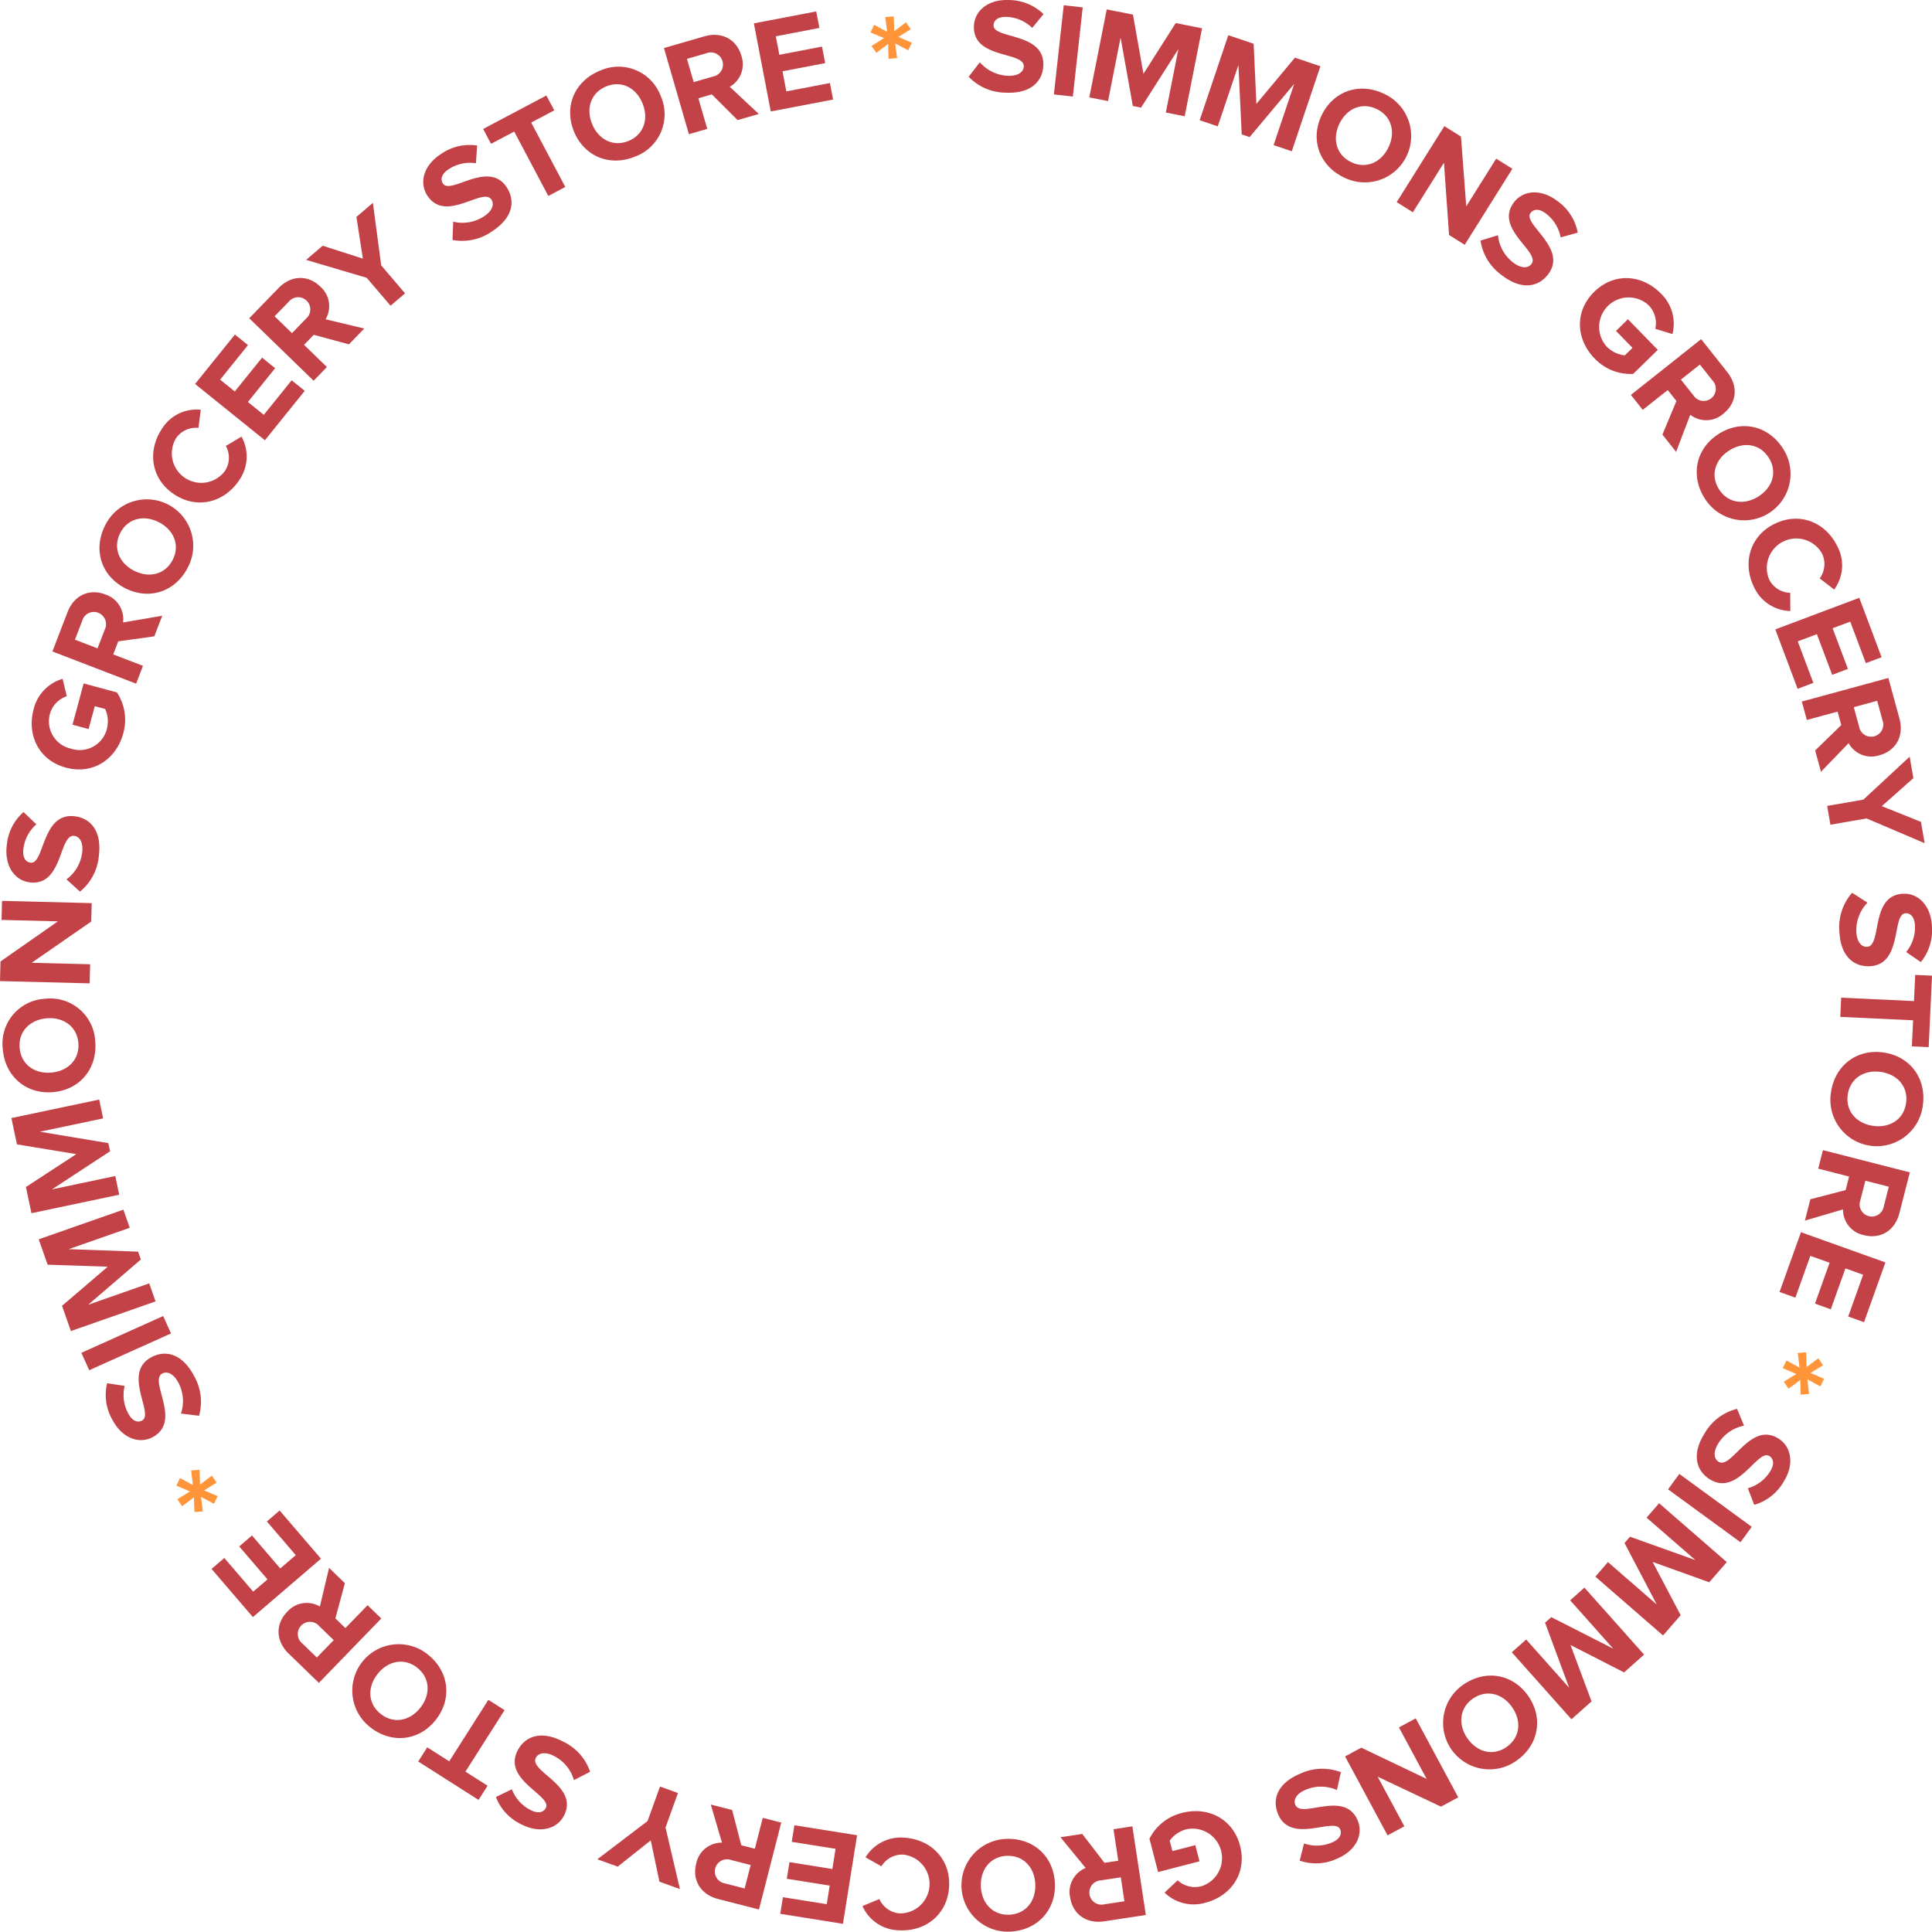 <svg xmlns="http://www.w3.org/2000/svg" width="471.313" height="471.233" viewBox="0 0 471.313 471.233">
  <defs>
    <style>
      .cls-1 {
        fill: #c34247;
      }

      .cls-2 {
        fill: #ff9438;
      }
    </style>
  </defs>
  <g id="그룹_2209" data-name="그룹 2209" transform="translate(-724 -1424)">
    <path id="패스_2816" data-name="패스 2816" class="cls-1" d="M662.7,18.713l2.719-3.523a9.613,9.613,0,0,0,6.814,3.292c2.589.116,3.853-.977,3.91-2.255.17-3.8-12.533-1.709-12.165-9.935.162-3.638,3.443-6.512,8.588-6.282a12.171,12.171,0,0,1,8.384,3.428L678.2,6.8a9.4,9.4,0,0,0-6.251-2.677c-1.967-.088-3.119.715-3.177,2.025-.154,3.441,12.5,1.675,12.137,9.835-.178,4-3.2,6.884-9.063,6.622a12.633,12.633,0,0,1-9.152-3.889" transform="translate(297.61 1424.003)"/>
    <rect id="사각형_3582" data-name="사각형 3582" class="cls-1" width="21.882" height="4.658" transform="matrix(0.11, -0.994, 0.994, 0.11, 981.093, 1447.039)"/>
    <path id="패스_2817" data-name="패스 2817" class="cls-1" d="M763.9,31.582l3.065-15.48-9.115,14.283-2-.4-2.986-16.678L749.8,28.791l-4.57-.9,4.25-21.466,6.4,1.268,2.557,14.453,7.87-12.388,6.437,1.274L768.5,32.493Z" transform="translate(244.506 1419.871)"/>
    <path id="패스_2818" data-name="패스 2818" class="cls-1" d="M838.76,50.916,843.8,35.962,832.915,48.947l-1.927-.649-.807-16.923-5.038,14.954-4.415-1.487L827.714,24.1l6.187,2.084.669,14.661,9.4-11.268,6.218,2.095-6.986,20.737Z" transform="translate(195.93 1408.492)"/>
    <path id="패스_2819" data-name="패스 2819" class="cls-1" d="M902,67.144c2.853-5.944,9.244-8.115,15.218-5.248a11.317,11.317,0,1,1-9.795,20.4c-5.974-2.868-8.276-9.213-5.423-15.157M918.3,74.966c1.774-3.7.773-7.6-2.865-9.344-3.667-1.76-7.337-.1-9.112,3.595-1.76,3.667-.773,7.6,2.894,9.358,3.637,1.746,7.322.058,9.082-3.609" transform="translate(144.419 1384.984)"/>
    <path id="패스_2820" data-name="패스 2820" class="cls-1" d="M968.3,112.848,967.05,95.215l-7.583,12.09-3.947-2.475,11.628-18.538,4.058,2.545,1.284,17.032,7.3-11.645L983.74,96.7l-11.628,18.538Z" transform="translate(109.202 1368.48)"/>
    <path id="패스_2821" data-name="패스 2821" class="cls-1" d="M1012.869,143.375l4.254-1.308a9.615,9.615,0,0,0,3.664,6.623c2.047,1.589,3.711,1.426,4.495.416,2.333-3.006-9.247-8.631-4.2-15.136,2.233-2.877,6.572-3.33,10.64-.172a12.172,12.172,0,0,1,4.867,7.64l-4.179,1.158a9.4,9.4,0,0,0-3.559-5.794c-1.555-1.207-2.959-1.217-3.764-.18-2.112,2.721,9.241,8.585,4.233,15.039-2.454,3.162-6.586,3.776-11.224.175a12.634,12.634,0,0,1-5.227-8.46" transform="translate(72.303 1339.318)"/>
    <path id="패스_2822" data-name="패스 2822" class="cls-1" d="M1084.4,193.583c4.955-4.833,11.767-4.145,16.257.458a10.214,10.214,0,0,1,2.8,9.871l-4.183-1.282a6.287,6.287,0,0,0-1.576-5.7,7.191,7.191,0,0,0-10.286,10.033,7.281,7.281,0,0,0,4.427,2.143l1.879-1.832-4.032-4.133,2.912-2.841,7.284,7.468-6.011,5.864a12.1,12.1,0,0,1-9.418-3.782c-4.49-4.6-4.985-11.452-.053-16.263" transform="translate(28.537 1301.585)"/>
    <path id="패스_2823" data-name="패스 2823" class="cls-1" d="M1123.448,255.31l3.417-8.2-2.121-2.672-6.089,4.833-2.9-3.648,17.137-13.6,6.362,8.016c2.835,3.571,2.251,7.637-.935,10.165a6.33,6.33,0,0,1-8.086.261l-3.446,9.059Zm11.924-8.878a2.954,2.954,0,0,0,.268-4.358l-3.059-3.854-4.625,3.671,3.059,3.854a2.967,2.967,0,0,0,4.357.688" transform="translate(6.101 1274.714)"/>
    <path id="패스_2824" data-name="패스 2824" class="cls-1" d="M1166.167,293.419c5.569-3.531,12.141-1.988,15.69,3.608a11.319,11.319,0,1,1-19.117,12.123c-3.549-5.6-2.142-12.2,3.427-15.731m9.68,15.266c3.463-2.2,4.679-6.036,2.519-9.444-2.179-3.436-6.171-3.973-9.634-1.776-3.435,2.178-4.679,6.036-2.5,9.472,2.161,3.408,6.181,3.927,9.617,1.749" transform="translate(-22.876 1236.426)"/>
    <path id="패스_2825" data-name="패스 2825" class="cls-1" d="M1202.637,356.108c6.068-2.975,12.4-.416,15.3,5.5a9.943,9.943,0,0,1-.787,10.543l-3.529-2.728a5.919,5.919,0,0,0,.6-6,7.191,7.191,0,0,0-12.9,6.325,5.92,5.92,0,0,0,5.11,3.195l.024,4.446a10.025,10.025,0,0,1-8.845-5.821c-2.9-5.921-1.017-12.509,5.022-15.469" transform="translate(-45.705 1195.677)"/>
    <path id="패스_2826" data-name="패스 2826" class="cls-1" d="M1214.547,416.691l20.483-7.7,5.447,14.495-3.839,1.442L1232.83,414.8l-4.3,1.616,3.728,9.919-3.839,1.442-3.728-9.919-4.668,1.754,3.808,10.134-3.839,1.442Z" transform="translate(-57.46 1160.848)"/>
    <path id="패스_2827" data-name="패스 2827" class="cls-1" d="M1235.941,481.487l6.37-6.193-.9-3.292-7.5,2.047-1.226-4.494L1253.8,463.8l2.694,9.875c1.2,4.4-.937,7.907-4.862,8.978a6.329,6.329,0,0,1-7.536-2.943l-6.735,6.973Zm14.458-3.468a2.954,2.954,0,0,0,1.962-3.9l-1.3-4.748-5.7,1.554,1.3,4.748a2.967,2.967,0,0,0,3.735,2.347" transform="translate(-69.13 1125.588)"/>
    <path id="패스_2828" data-name="패스 2828" class="cls-1" d="M1250.03,529.677l8.825-1.528,11.3-10.481.907,5.237-7.707,6.829,9.555,3.839.9,5.2-14.164-6.037-8.825,1.529Z" transform="translate(-80.291 1090.925)"/>
    <path id="패스_2829" data-name="패스 2829" class="cls-1" d="M1261.485,610.769l3.739,2.414a9.615,9.615,0,0,0-2.711,7.067c.1,2.59,1.3,3.758,2.575,3.708,3.8-.149.654-12.633,8.883-12.956,3.639-.143,6.778,2.887,6.98,8.034a12.172,12.172,0,0,1-2.715,8.642l-3.576-2.453a9.4,9.4,0,0,0,2.144-6.454c-.077-1.967-.973-3.048-2.284-3-3.442.135-.623,12.6-8.786,12.919-4,.157-7.128-2.61-7.358-8.478a12.636,12.636,0,0,1,3.11-9.446" transform="translate(-85.651 1031.022)"/>
    <path id="패스_2830" data-name="패스 2830" class="cls-1" d="M1259.207,672.509l17.762.829.3-6.39,4.1.191-.813,17.434-4.1-.192.3-6.357-17.762-.829Z" transform="translate(-86.054 994.876)"/>
    <path id="패스_2831" data-name="패스 2831" class="cls-1" d="M1265.227,719.81c6.526.946,10.509,6.4,9.558,12.955a11.319,11.319,0,1,1-22.4-3.248c.951-6.558,6.318-10.653,12.844-9.707m-2.593,17.889c4.058.588,7.482-1.534,8.061-5.527.583-4.026-2.1-7.033-6.155-7.622-4.026-.584-7.482,1.534-8.065,5.56-.579,3.994,2.134,7.005,6.16,7.589" transform="translate(-81.716 960.95)"/>
    <path id="패스_2832" data-name="패스 2832" class="cls-1" d="M1236.131,798.834l8.6-2.237.845-3.306-7.532-1.926,1.154-4.513,21.2,5.422-2.536,9.915c-1.13,4.418-4.721,6.411-8.662,5.4a6.328,6.328,0,0,1-5.1-6.281l-9.3,2.734Zm14.283,4.127a2.954,2.954,0,0,0,3.633-2.423l1.219-4.767-5.721-1.463-1.22,4.767a2.967,2.967,0,0,0,2.088,3.886" transform="translate(-70.49 917.727)"/>
    <path id="패스_2833" data-name="패스 2833" class="cls-1" d="M1222.693,842.994l20.6,7.37-5.216,14.58-3.861-1.381,3.647-10.193-4.324-1.547-3.569,9.977-3.861-1.381,3.569-9.977-4.7-1.68-3.647,10.193-3.861-1.381Z" transform="translate(-59.346 881.605)"/>
    <path id="패스_2834" data-name="패스 2834" class="cls-2" d="M1220.557,927.161l3.172,1.729-.417-3.561,2.052-.167.109,3.593,2.869-2.141,1.132,1.72-3.063,1.864,3.316,1.434-.906,1.858-3.171-1.729.416,3.561-2.052.167-.079-3.579-2.9,2.127-1.132-1.72,3.062-1.864-3.315-1.435Z" transform="translate(-60.744 828.736)"/>
    <path id="패스_2835" data-name="패스 2835" class="cls-1" d="M1170.652,963.818l1.706,4.11a9.616,9.616,0,0,0-6.244,4.277c-1.387,2.189-1.067,3.829.014,4.514,3.215,2.037,7.713-10.026,14.668-5.619,3.076,1.949,3.94,6.225,1.183,10.575a12.171,12.171,0,0,1-7.142,5.572l-1.551-4.05a9.4,9.4,0,0,0,5.429-4.094c1.053-1.663.93-3.062-.178-3.764-2.91-1.844-7.667,10.016-14.567,5.644-3.381-2.142-4.385-6.2-1.242-11.156a12.634,12.634,0,0,1,7.924-6.009" transform="translate(-22.898 803.864)"/>
    <rect id="사각형_3583" data-name="사각형 3583" class="cls-1" width="4.658" height="21.881" transform="translate(1130.923 1787.325) rotate(-53.858)"/>
    <path id="패스_2836" data-name="패스 2836" class="cls-1" d="M1094.493,1042.766l11.911,10.351-7.865-15.006,1.334-1.535,15.956,5.7-11.91-10.351,3.055-3.516,16.516,14.354-4.282,4.927-13.812-4.962,6.84,12.985-4.3,4.953-16.516-14.353Z" transform="translate(21.765 762.309)"/>
    <path id="패스_2837" data-name="패스 2837" class="cls-1" d="M1037.785,1098.81l10.495,11.785-5.888-15.887,1.519-1.353,15.1,7.683-10.495-11.785,3.479-3.1,14.553,16.342-4.876,4.342-13.068-6.682,5.129,13.752-4.9,4.364-14.553-16.342Z" transform="translate(58.526 725.15)"/>
    <path id="패스_2838" data-name="패스 2838" class="cls-1" d="M1007.777,1151.321c3.757,5.419,2.485,12.049-2.961,15.824a11.318,11.318,0,1,1-12.9-18.6c5.446-3.776,12.1-2.64,15.857,2.779m-14.855,10.3c2.336,3.37,6.223,4.428,9.539,2.129,3.343-2.317,3.716-6.328,1.38-9.7-2.317-3.343-6.223-4.428-9.566-2.11-3.316,2.3-3.67,6.337-1.353,9.68" transform="translate(89.055 686.434)"/>
    <path id="패스_2839" data-name="패스 2839" class="cls-1" d="M924.157,1182.734l15.948,7.622-6.762-12.566,4.1-2.207,10.369,19.267-4.218,2.27-15.439-7.3,6.513,12.1-4.1,2.207L920.2,1184.864Z" transform="translate(131.928 667.611)"/>
    <path id="패스_2840" data-name="패스 2840" class="cls-1" d="M888.65,1210.9l-.969,4.344a9.613,9.613,0,0,0-7.567-.093c-2.394.993-3.075,2.519-2.585,3.7,1.458,3.515,12.075-3.766,15.23,3.84,1.395,3.364-.358,7.358-5.115,9.331a12.171,12.171,0,0,1-9.047.45l1.062-4.2a9.4,9.4,0,0,0,6.8-.226c1.818-.754,2.522-1.969,2.019-3.181-1.32-3.181-12.033,3.784-15.162-3.761-1.533-3.7-.023-7.59,5.4-9.84a12.633,12.633,0,0,1,9.938-.358" transform="translate(162.461 645.434)"/>
    <path id="패스_2841" data-name="패스 2841" class="cls-1" d="M808.49,1247.526c1.737,6.7-2.24,12.272-8.464,13.886a10.213,10.213,0,0,1-9.959-2.468l3.189-3a6.287,6.287,0,0,0,5.733,1.462,7.19,7.19,0,0,0-3.606-13.908,7.28,7.28,0,0,0-4.057,2.78l.658,2.54,5.589-1.449,1.021,3.938-10.1,2.618-2.107-8.129a12.1,12.1,0,0,1,7.957-6.3c6.224-1.613,12.416,1.356,14.145,8.024" transform="translate(218.025 626.762)"/>
    <path id="패스_2842" data-name="패스 2842" class="cls-1" d="M730.812,1251.312l5.414,7.042,3.373-.511-1.166-7.687,4.606-.7,3.281,21.634-10.119,1.535c-4.508.683-7.745-1.845-8.355-5.867a6.329,6.329,0,0,1,3.794-7.145l-6.147-7.5Zm1.774,14.762a2.954,2.954,0,0,0,3.649,2.4l4.865-.738-.885-5.838-4.865.738a2.967,2.967,0,0,0-2.764,3.439" transform="translate(257.205 620.079)"/>
    <path id="패스_2843" data-name="패스 2843" class="cls-1" d="M680.45,1268.834c.3,6.587-4.309,11.523-10.929,11.821a11.318,11.318,0,1,1-1.017-22.613c6.62-.3,11.65,4.2,11.946,10.792m-18.057.812c.184,4.1,2.912,7.06,6.943,6.879,4.064-.183,6.514-3.38,6.33-7.476-.183-4.064-2.912-7.06-6.975-6.877-4.031.181-6.48,3.411-6.3,7.475" transform="translate(300.892 614.564)"/>
    <path id="패스_2844" data-name="패스 2844" class="cls-1" d="M611.184,1269.2c-.424,6.744-5.784,10.976-12.365,10.563a9.943,9.943,0,0,1-8.766-5.908l4.117-1.714a5.918,5.918,0,0,0,4.908,3.5,7.19,7.19,0,0,0,.9-14.339,5.917,5.917,0,0,0-5.307,2.855l-3.873-2.183a10.024,10.024,0,0,1,9.439-4.8c6.58.414,11.367,5.316,10.945,12.027" transform="translate(344.35 615.129)"/>
    <path id="패스_2845" data-name="패스 2845" class="cls-1" d="M552.549,1251.156l-3.444,21.608-15.291-2.437.645-4.05,10.691,1.7.723-4.535-10.464-1.668.645-4.05,10.464,1.668.785-4.924-10.691-1.7.645-4.049Z" transform="translate(380.535 620.554)"/>
    <path id="패스_2846" data-name="패스 2846" class="cls-1" d="M484.6,1235.874l2.233,8.6,3.305.847,1.931-7.532,4.513,1.157-5.433,21.2-9.916-2.541c-4.418-1.132-6.41-4.725-5.4-8.665a6.33,6.33,0,0,1,6.285-5.1l-2.73-9.3Zm-4.135,14.283a2.954,2.954,0,0,0,2.422,3.635l4.767,1.222,1.466-5.72-4.767-1.222a2.967,2.967,0,0,0-3.887,2.086" transform="translate(418.005 629.679)"/>
    <path id="패스_2847" data-name="패스 2847" class="cls-1" d="M428.323,1223.8l-3.038,8.425,3.517,15.008-5-1.8-2.121-10.076-8.063,6.4-4.969-1.792,12.254-9.322,3.038-8.425Z" transform="translate(461.068 637.607)"/>
    <path id="패스_2848" data-name="패스 2848" class="cls-1" d="M362.262,1196.186l-3.95,2.05a9.613,9.613,0,0,0-4.793-5.858c-2.3-1.2-3.906-.737-4.5.4-1.756,3.376,10.647,6.831,6.847,14.137-1.68,3.23-5.867,4.455-10.436,2.078a12.172,12.172,0,0,1-6.159-6.642l3.9-1.89a9.4,9.4,0,0,0,4.541,5.061c1.746.908,3.129.666,3.735-.5,1.589-3.056-10.632-6.787-6.863-14.034,1.847-3.551,5.8-4.9,11.01-2.187a12.637,12.637,0,0,1,6.661,7.384" transform="translate(505.705 660.03)"/>
    <path id="패스_2849" data-name="패스 2849" class="cls-1" d="M307.163,1165.433l-9.546,15,5.4,3.435-2.2,3.459-14.722-9.37,2.2-3.459,5.368,3.417,9.546-15Z" transform="translate(539.925 675.762)"/>
    <path id="패스_2850" data-name="패스 2850" class="cls-1" d="M261.115,1143.012c-4.065,5.192-10.774,5.938-15.992,1.852a11.318,11.318,0,1,1,13.955-17.822c5.217,4.085,6.1,10.778,2.037,15.969m-14.232-11.144c-2.528,3.229-2.389,7.254.788,9.742,3.2,2.508,7.145,1.677,9.672-1.551,2.508-3.2,2.389-7.254-.814-9.762-3.177-2.487-7.138-1.632-9.646,1.571" transform="translate(569.219 700.518)"/>
    <path id="패스_2851" data-name="패스 2851" class="cls-1" d="M206.749,1076.359l-2.327,8.574,2.45,2.375,5.412-5.582,3.345,3.243L200.4,1100.679l-7.349-7.125c-3.274-3.174-3.222-7.281-.39-10.2a6.329,6.329,0,0,1,7.984-1.307l2.244-9.431Zm-10.675,10.35a2.955,2.955,0,0,0,.3,4.357l3.533,3.425,4.111-4.24-3.533-3.425a2.967,2.967,0,0,0-4.41-.117" transform="translate(601.389 733.863)"/>
    <path id="패스_2852" data-name="패스 2852" class="cls-1" d="M171.421,1045.154,154.814,1059.4l-10.082-11.752,3.112-2.67,7.049,8.217,3.486-2.991-6.9-8.042,3.112-2.671,6.9,8.043,3.784-3.247-7.049-8.216,3.112-2.67Z" transform="translate(630.878 759.092)"/>
    <path id="패스_2853" data-name="패스 2853" class="cls-2" d="M130.5,1008.685l-3.071,1.9,3.3,1.4-.869,1.866-3.177-1.682.443,3.552-2.055.134-.107-3.583-2.886,2.173-1.167-1.706,3.071-1.9-3.3-1.4.869-1.867,3.15,1.7-.416-3.571,2.055-.134.106,3.584,2.886-2.173Z" transform="translate(646.351 777.001)"/>
    <path id="패스_2854" data-name="패스 2854" class="cls-1" d="M95.073,941.264l-4.417-.548a9.613,9.613,0,0,0-.633-7.542c-1.218-2.287-2.8-2.819-3.931-2.218-3.359,1.788,4.906,11.659-2.363,15.528-3.214,1.711-7.358.349-9.778-4.2a12.172,12.172,0,0,1-1.315-8.962l4.287.654a9.4,9.4,0,0,0,.876,6.743c.925,1.737,2.2,2.321,3.36,1.7,3.04-1.619-4.919-11.615,2.291-15.453,3.533-1.881,7.553-.75,10.312,4.433a12.633,12.633,0,0,1,1.308,9.858" transform="translate(677.493 828.119)"/>
    <rect id="사각형_3584" data-name="사각형 3584" class="cls-1" width="21.88" height="4.658" transform="matrix(0.912, -0.41, 0.41, 0.912, 743.854, 1754.018)"/>
    <path id="패스_2855" data-name="패스 2855" class="cls-1" d="M48.7,831.974l-14.891,5.219,16.931.6.673,1.92L38.562,850.753l14.892-5.219,1.54,4.4-20.65,7.236-2.159-6.161,11.152-9.54-14.668-.491-2.17-6.192,20.65-7.237Z" transform="translate(706.949 891.544)"/>
    <path id="패스_2856" data-name="패스 2856" class="cls-1" d="M30.176,756.839l-15.441,3.253,16.713,2.782.419,1.99L17.7,774.153,33.138,770.9l.961,4.558-21.412,4.511-1.346-6.388,12.291-8.021L9.149,763.179,7.8,756.759l21.412-4.511Z" transform="translate(718.984 939.992)"/>
    <path id="패스_2857" data-name="패스 2857" class="cls-1" d="M14.073,705.971c-6.57.563-11.688-3.838-12.254-10.44a10.985,10.985,0,0,1,10.3-12.341A10.986,10.986,0,0,1,24.371,693.6c.566,6.6-3.729,11.81-10.3,12.373m-1.544-18.009c-4.086.35-6.937,3.2-6.592,7.216.347,4.053,3.641,6.371,7.727,6.021,4.053-.348,6.936-3.2,6.589-7.249-.345-4.02-3.671-6.336-7.724-5.988" transform="translate(722.862 984.456)"/>
    <path id="패스_2858" data-name="패스 2858" class="cls-1" d="M22.254,621.34,7.726,631.408l14.265.36-.117,4.657L0,635.873l.121-4.788,14-9.786-13.74-.347L.494,616.3l21.873.552Z" transform="translate(724 1027.466)"/>
    <path id="패스_2859" data-name="패스 2859" class="cls-1" d="M22.335,574.966l-3.3-2.991a9.615,9.615,0,0,0,3.826-6.531c.322-2.572-.667-3.919-1.936-4.078-3.776-.473-2.7,12.358-10.875,11.335-3.613-.453-6.217-3.953-5.577-9.064a12.172,12.172,0,0,1,4.087-8.085l3.129,3a9.4,9.4,0,0,0-3.167,6.018c-.244,1.953.464,3.166,1.765,3.329,3.418.428,2.668-12.329,10.774-11.315,3.971.5,6.608,3.737,5.878,9.564a12.637,12.637,0,0,1-4.608,8.813" transform="translate(721.182 1066.549)"/>
    <path id="패스_2860" data-name="패스 2860" class="cls-1" d="M30.039,486.066c-6.683-1.8-9.558-8.018-7.882-14.226a10.214,10.214,0,0,1,7.071-7.435l1.026,4.253a6.29,6.29,0,0,0-4.107,4.26,6.822,6.822,0,0,0,5.14,8.525,6.821,6.821,0,0,0,8.732-4.778,7.284,7.284,0,0,0-.409-4.9l-2.534-.684-1.505,5.574-3.927-1.06,2.72-10.072,8.108,2.19a12.1,12.1,0,0,1,1.539,10.032c-1.677,6.208-7.321,10.121-13.972,8.324" transform="translate(710.045 1125.196)"/>
    <path id="패스_2861" data-name="패스 2861" class="cls-1" d="M60.705,415.933l-8.8,1.221-1.224,3.185,7.258,2.79-1.672,4.349-20.425-7.854,3.674-9.554c1.637-4.257,5.436-5.819,9.233-4.359a6.33,6.33,0,0,1,4.332,6.833l9.556-1.633ZM47,410.171a2.955,2.955,0,0,0-3.891,1.984l-1.766,4.593,5.512,2.12,1.766-4.593a2.967,2.967,0,0,0-1.621-4.1" transform="translate(700.939 1163.303)"/>
    <path id="패스_2862" data-name="패스 2862" class="cls-1" d="M74.311,363.223c-5.867-3.007-7.872-9.453-4.849-15.349A11.317,11.317,0,1,1,89.6,358.2c-3.023,5.9-9.426,8.033-15.293,5.025m8.245-16.084c-3.649-1.87-7.575-.971-9.415,2.62-1.856,3.62-.294,7.332,3.355,9.2,3.62,1.855,7.575.971,9.431-2.649,1.84-3.59.249-7.318-3.37-9.173" transform="translate(680.206 1204.261)"/>
    <path id="패스_2863" data-name="패스 2863" class="cls-1" d="M109.916,300.9c-5.641-3.721-6.648-10.477-3.017-15.981a9.943,9.943,0,0,1,9.485-4.669l-.561,4.425a5.919,5.919,0,0,0-5.474,2.52,7.191,7.191,0,0,0,11.994,7.912,5.919,5.919,0,0,0,.162-6.024l3.819-2.275a10.024,10.024,0,0,1-.531,10.576c-3.631,5.5-10.265,7.22-15.879,3.517" transform="translate(656.591 1243.708)"/>
    <path id="패스_2864" data-name="패스 2864" class="cls-1" d="M150.491,254.666l-17.035-13.733,9.718-12.055,3.192,2.573-6.794,8.429,3.576,2.882,6.65-8.25,3.193,2.574-6.65,8.249,3.882,3.13,6.794-8.428,3.192,2.573Z" transform="translate(638.132 1276.737)"/>
    <path id="패스_2865" data-name="패스 2865" class="cls-1" d="M194.828,206.367l-8.573-2.331-2.376,2.449,5.58,5.415-3.244,3.343L170.512,200l7.128-7.346c3.176-3.272,7.283-3.218,10.2-.385a6.33,6.33,0,0,1,1.3,7.985l9.43,2.248Zm-10.345-10.679a2.954,2.954,0,0,0-4.357.3l-3.427,3.532,4.238,4.112,3.427-3.532a2.967,2.967,0,0,0,.119-4.41" transform="translate(614.29 1301.64)"/>
    <path id="패스_2866" data-name="패스 2866" class="cls-1" d="M230.023,163.873l-5.816-6.81-14.779-4.376,4.042-3.451,9.8,3.146L221.7,142.207l4.016-3.43,2.031,15.261,5.815,6.811Z" transform="translate(589.25 1334.71)"/>
    <path id="패스_2867" data-name="패스 2867" class="cls-1" d="M296.7,122.292l.17-4.447a9.613,9.613,0,0,0,7.46-1.272c2.176-1.407,2.571-3.031,1.876-4.1-2.067-3.195-11.2,5.879-15.673-1.034-1.978-3.057-.973-7.3,3.351-10.1a12.172,12.172,0,0,1,8.818-2.072l-.287,4.327a9.4,9.4,0,0,0-6.644,1.446c-1.652,1.069-2.126,2.391-1.413,3.493,1.871,2.892,11.155-5.888,15.592.97,2.174,3.36,1.39,7.462-3.541,10.652a12.635,12.635,0,0,1-9.711,2.141" transform="translate(537.691 1360.237)"/>
    <path id="패스_2868" data-name="패스 2868" class="cls-1" d="M346.439,89.829l-8.322-15.712-5.653,2.994-1.919-3.624,15.423-8.169,1.919,3.624-5.624,2.979,8.322,15.712Z" transform="translate(511.322 1381.975)"/>
    <path id="패스_2869" data-name="패스 2869" class="cls-1" d="M390.99,61.5c-2.5-6.1.171-12.3,6.3-14.814a10.986,10.986,0,0,1,14.855,6.144,10.987,10.987,0,0,1-6.273,14.8c-6.131,2.512-12.385-.03-14.885-6.132m16.726-6.854c-1.555-3.794-5.122-5.665-8.856-4.135-3.764,1.542-4.993,5.378-3.438,9.173,1.543,3.764,5.122,5.665,8.886,4.123,3.733-1.53,4.95-5.4,3.408-9.16" transform="translate(473.031 1394.575)"/>
    <path id="패스_2870" data-name="패스 2870" class="cls-1" d="M472.189,44.625,465.9,38.354l-3.277.95,2.164,7.468-4.474,1.3-6.09-21.016,9.831-2.849c4.38-1.269,7.92.813,9.053,4.72a6.33,6.33,0,0,1-2.824,7.581l7.077,6.625Zm-3.695-14.4a2.954,2.954,0,0,0-3.932-1.9l-4.726,1.369,1.643,5.672L466.206,34a2.967,2.967,0,0,0,2.289-3.771" transform="translate(431.747 1408.668)"/>
    <path id="패스_2871" data-name="패스 2871" class="cls-1" d="M519.872,32.219l-4.112-21.492,15.209-2.91.771,4.028L521.107,13.88l.863,4.511L532.377,16.4l.771,4.028L522.74,22.418l.937,4.9,10.633-2.034.771,4.028Z" transform="translate(392.151 1418.972)"/>
    <path id="패스_2872" data-name="패스 2872" class="cls-2" d="M599.937,21.563l-.123-3.61-2.855,2.169-1.187-1.682,3.039-1.921-3.3-1.382.906-1.85,3.162,1.69-.45-3.584,2.06-.164.123,3.61,2.854-2.169,1.188,1.683L602.31,16.24l3.3,1.415-.906,1.849-3.162-1.69L602,21.4Z" transform="translate(340.84 1416.777)"/>
  </g>
</svg>
